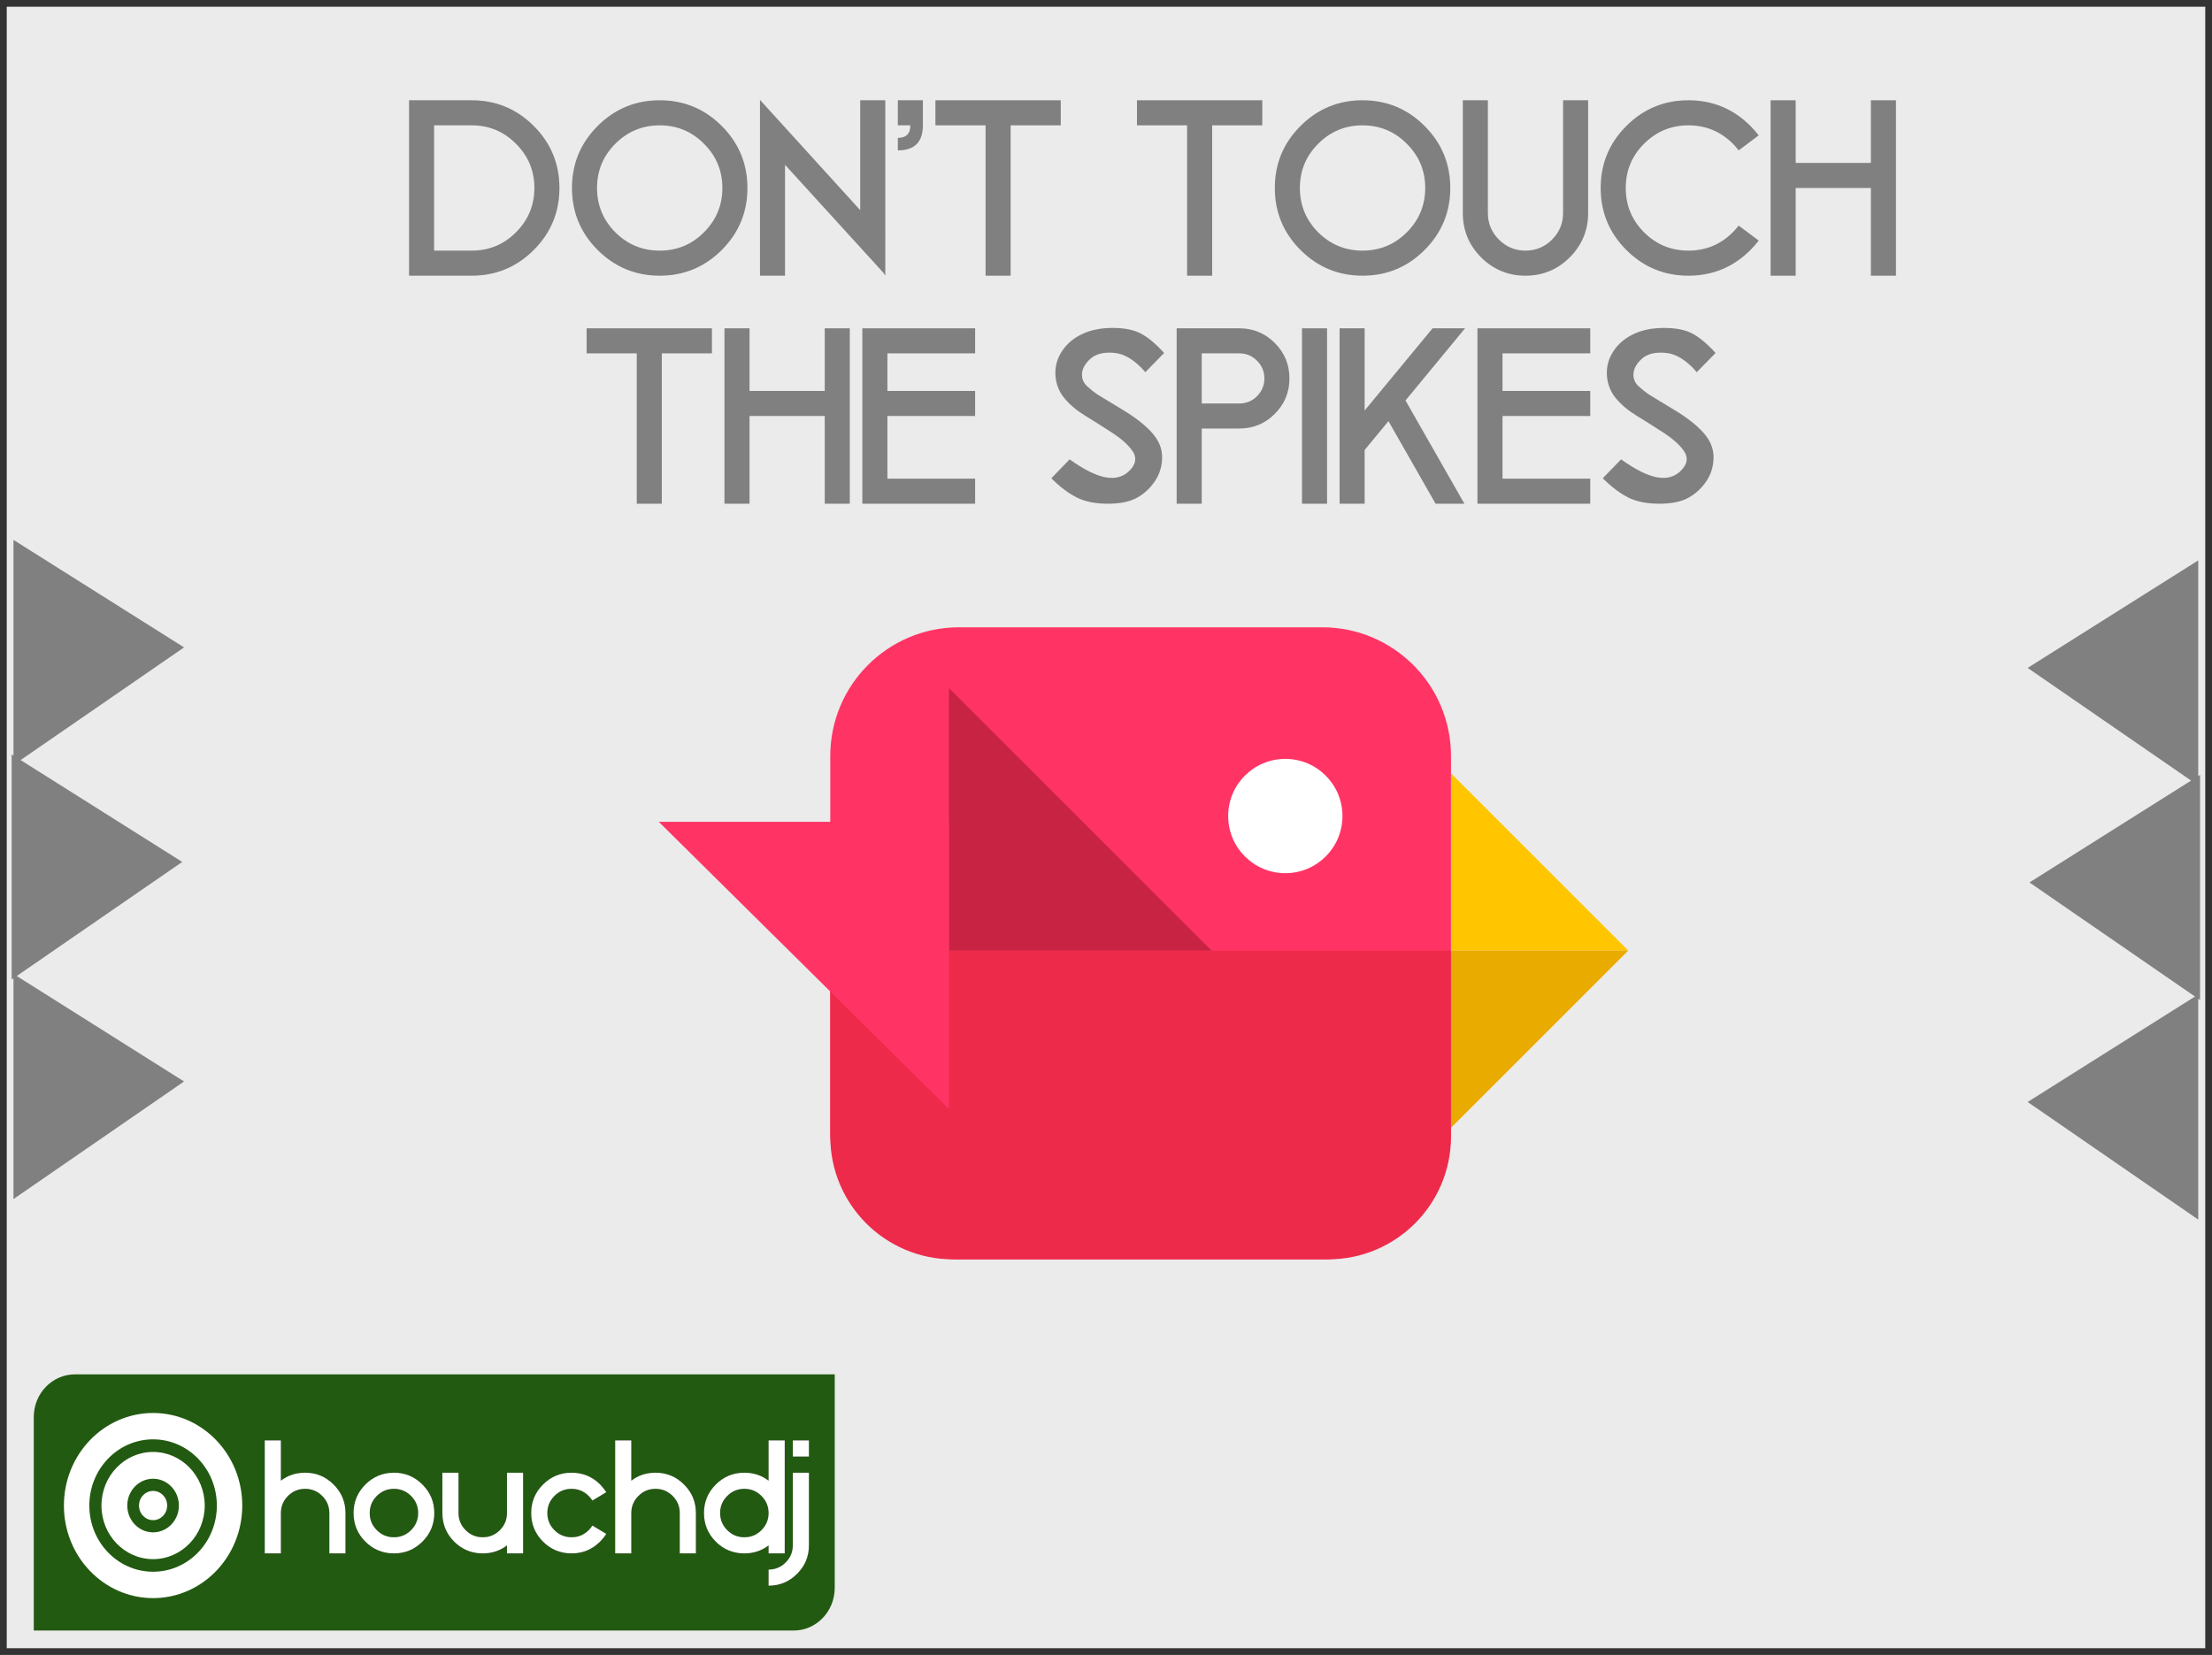 <svg xmlns="http://www.w3.org/2000/svg" xmlns:xlink="http://www.w3.org/1999/xlink" version="1.1" width="484.99" height="362.954" viewBox="-1.463 -1.441 484.99 362.954">
  <rect x="-1.463" y="-1.441" width="484.99" height="362.954" fill="#333333" stroke="none"/>
  <!-- Exported by Scratch - http://scratch.mit.edu/ -->
  <path id="ID0.1442701811902225" fill="#EBEBEB" stroke="none" d="M 0.014 0.036 L 482.049 0.036 L 482.049 360.036 L 0.014 360.036 L 0.014 0.036 Z " stroke-width="1.509"/>
  <path id="path22" fill="#235a11" stroke="none" d="M 14.96 299.978 L 181.556 299.978 L 181.556 299.978 L 181.556 346.798 L 181.556 346.798 C 181.556 351.971 177.519 356.164 172.538 356.164 C 172.538 356.164 172.538 356.164 172.538 356.164 L 172.538 356.164 L 5.941 356.164 L 5.941 356.164 L 5.941 309.345 L 5.941 309.345 C 5.941 304.171 9.978 299.978 14.96 299.978 C 14.96 299.978 14.96 299.978 14.96 299.978 Z " stroke-width="0.553"/>
  <path id="path3377" fill="#ffffff" stroke="none" d="M 32.102 308.449 C 21.305 308.449 12.552 317.536 12.552 328.749 C 12.552 339.959 21.305 349.048 32.102 349.048 C 42.902 349.048 51.654 339.959 51.654 328.749 C 51.654 317.536 42.902 308.449 32.102 308.449 Z M 32.102 314.228 C 39.825 314.228 46.084 320.731 46.084 328.749 C 46.084 336.765 39.825 343.266 32.102 343.266 C 24.379 343.266 18.121 336.765 18.121 328.749 C 18.121 328.498 18.127 328.249 18.138 328.002 C 18.513 320.33 24.621 314.228 32.102 314.228 Z M 32.102 316.994 C 25.851 316.994 20.784 322.256 20.784 328.749 C 20.784 335.239 25.851 340.5 32.102 340.5 C 38.353 340.5 43.423 335.239 43.423 328.749 C 43.423 322.256 38.353 316.994 32.102 316.994 Z M 32.102 322.87 C 35.228 322.87 37.761 325.504 37.761 328.749 C 37.761 331.994 35.228 334.625 32.102 334.625 C 28.977 334.625 26.444 331.994 26.444 328.749 C 26.444 325.504 28.977 322.87 32.102 322.87 Z M 32.102 325.543 C 30.397 325.543 29.015 326.978 29.015 328.749 C 29.015 330.517 30.397 331.952 32.102 331.952 C 33.808 331.952 35.19 330.517 35.19 328.749 C 35.19 326.978 33.808 325.543 32.102 325.543 Z " stroke-width="0.553"/>
  <path id="path11495" fill="#1a1a1a" stroke="none" stroke-width="0.442" stroke-linecap="butt" stroke-linejoin="miter" d="M 56.607 314.485 L 56.607 339.27 L 60.148 339.27 L 60.148 330.418 C 60.148 328.954 60.667 327.703 61.705 326.664 C 62.744 325.626 63.995 325.107 65.458 325.107 C 66.922 325.107 68.173 325.626 69.212 326.664 C 70.25 327.703 70.77 328.954 70.77 330.418 L 70.77 339.27 L 74.309 339.27 L 74.309 330.418 C 74.309 327.974 73.442 325.892 71.707 324.169 C 69.984 322.434 67.902 321.567 65.458 321.567 C 63.44 321.567 61.67 322.151 60.148 323.319 L 60.148 314.485 L 56.607 314.485 Z M 133.438 314.485 L 133.438 339.27 L 136.979 339.27 L 136.979 330.418 C 136.979 328.954 137.498 327.703 138.536 326.664 C 139.575 325.626 140.826 325.107 142.289 325.107 C 143.753 325.107 145.004 325.626 146.042 326.664 C 147.081 327.703 147.601 328.954 147.601 330.418 L 147.601 339.27 L 151.142 339.27 L 151.142 330.418 C 151.142 327.974 150.273 325.892 148.538 324.169 C 146.815 322.434 144.732 321.567 142.289 321.567 C 140.271 321.567 138.501 322.151 136.979 323.319 L 136.979 314.485 L 133.438 314.485 Z M 167.074 314.485 L 167.074 323.319 C 165.551 322.151 163.781 321.567 161.763 321.567 C 159.319 321.567 157.231 322.434 155.496 324.169 C 153.773 325.892 152.911 327.974 152.911 330.418 C 152.911 332.861 153.773 334.95 155.496 336.685 C 157.231 338.408 159.319 339.27 161.763 339.27 C 163.781 339.27 165.551 338.685 167.074 337.517 L 167.074 339.27 L 170.615 339.27 L 170.615 314.485 L 167.074 314.485 Z M 172.385 314.485 L 172.385 318.026 L 175.925 318.026 L 175.925 314.485 L 172.385 314.485 Z M 84.931 321.567 C 82.489 321.567 80.4 322.434 78.665 324.169 C 76.942 325.892 76.08 327.974 76.08 330.418 C 76.08 332.861 76.942 334.95 78.665 336.685 C 80.4 338.408 82.489 339.27 84.931 339.27 C 87.374 339.27 89.457 338.408 91.18 336.685 C 92.915 334.95 93.784 332.861 93.784 330.418 C 93.784 327.974 92.915 325.892 91.18 324.169 C 89.457 322.434 87.374 321.567 84.931 321.567 Z M 95.553 321.567 L 95.553 330.418 C 95.553 332.861 96.415 334.95 98.138 336.685 C 99.873 338.408 101.963 339.27 104.406 339.27 C 106.424 339.27 108.194 338.685 109.716 337.517 L 109.716 339.27 L 113.257 339.27 L 113.257 321.567 L 109.716 321.567 L 109.716 330.418 C 109.716 331.881 109.197 333.132 108.158 334.171 C 107.119 335.209 105.869 335.729 104.406 335.729 C 102.942 335.729 101.691 335.209 100.652 334.171 C 99.614 333.132 99.094 331.881 99.094 330.418 L 99.094 321.567 L 95.553 321.567 Z M 123.879 321.567 C 121.435 321.567 119.346 322.434 117.612 324.169 C 115.888 325.892 115.028 327.974 115.028 330.418 C 115.028 332.861 115.888 334.95 117.612 336.685 C 119.346 338.408 121.435 339.27 123.879 339.27 C 126.322 339.27 128.411 338.402 130.146 336.667 C 130.665 336.147 131.113 335.587 131.49 334.985 L 128.446 333.161 C 128.221 333.515 127.95 333.852 127.632 334.171 C 126.593 335.209 125.342 335.729 123.879 335.729 C 122.415 335.729 121.164 335.209 120.125 334.171 C 119.087 333.132 118.567 331.881 118.567 330.418 C 118.567 328.954 119.087 327.703 120.125 326.664 C 121.164 325.626 122.415 325.107 123.879 325.107 C 125.342 325.107 126.593 325.626 127.632 326.664 C 127.95 326.983 128.221 327.32 128.446 327.674 L 131.49 325.85 C 131.113 325.248 130.665 324.682 130.146 324.151 C 128.411 322.427 126.322 321.567 123.879 321.567 Z M 172.385 321.567 L 172.385 337.499 C 172.385 338.962 171.865 340.214 170.827 341.252 C 169.788 342.291 168.537 342.81 167.074 342.81 L 167.074 346.35 C 169.517 346.35 171.6 345.483 173.323 343.748 C 175.058 342.025 175.925 339.942 175.925 337.499 L 175.925 321.567 L 172.385 321.567 Z M 84.931 325.107 C 86.395 325.107 87.646 325.626 88.685 326.664 C 89.723 327.703 90.243 328.954 90.243 330.418 C 90.243 331.881 89.723 333.132 88.685 334.171 C 87.646 335.209 86.395 335.729 84.931 335.729 C 83.468 335.729 82.218 335.209 81.179 334.171 C 80.14 333.132 79.621 331.881 79.621 330.418 C 79.621 328.954 80.14 327.703 81.179 326.664 C 82.218 325.626 83.468 325.107 84.931 325.107 Z M 161.763 325.107 C 163.226 325.107 164.477 325.626 165.516 326.664 C 166.554 327.703 167.074 328.954 167.074 330.418 C 167.074 331.881 166.554 333.132 165.516 334.171 C 164.477 335.209 163.226 335.729 161.763 335.729 C 160.299 335.729 159.049 335.209 158.01 334.171 C 156.971 333.132 156.452 331.881 156.452 330.418 C 156.452 328.954 156.971 327.703 158.01 326.664 C 159.049 325.626 160.299 325.107 161.763 325.107 Z "/>
  <g id="g11509">
    <path id="path11511" fill="#ffffff" stroke="none" stroke-width="0.553" d="M 70.747 330.396 C 70.747 328.932 70.228 327.681 69.189 326.642 C 68.151 325.604 66.9 325.084 65.437 325.084 C 63.973 325.084 62.722 325.604 61.683 326.642 C 60.645 327.681 60.126 328.932 60.126 330.396 L 60.126 339.247 L 56.585 339.247 L 56.585 314.463 L 60.126 314.463 L 60.126 323.297 C 61.648 322.128 63.418 321.544 65.437 321.544 C 67.879 321.544 69.963 322.411 71.685 324.146 C 73.42 325.869 74.288 327.953 74.288 330.396 L 74.288 339.247 L 70.747 339.247 L 70.747 330.396 Z "/>
    <path id="path11513" fill="#ffffff" stroke="none" stroke-width="0.553" d="M 84.91 339.247 C 82.467 339.247 80.378 338.386 78.643 336.662 C 76.92 334.928 76.058 332.839 76.058 330.396 C 76.058 327.953 76.92 325.869 78.643 324.146 C 80.378 322.411 82.467 321.544 84.91 321.544 C 87.353 321.544 89.436 322.411 91.159 324.146 C 92.894 325.869 93.761 327.953 93.761 330.396 C 93.761 332.839 92.894 334.928 91.159 336.662 C 89.436 338.386 87.353 339.247 84.91 339.247 Z M 84.91 325.084 C 83.446 325.084 82.195 325.604 81.156 326.642 C 80.118 327.681 79.599 328.932 79.599 330.396 C 79.599 331.859 80.118 333.11 81.156 334.148 C 82.195 335.187 83.446 335.706 84.91 335.706 C 86.373 335.706 87.624 335.187 88.663 334.148 C 89.701 333.11 90.221 331.859 90.221 330.396 C 90.221 328.932 89.701 327.681 88.663 326.642 C 87.624 325.604 86.373 325.084 84.91 325.084 Z "/>
    <path id="path11515" fill="#ffffff" stroke="none" stroke-width="0.553" d="M 99.072 330.396 C 99.072 331.859 99.591 333.11 100.63 334.148 C 101.668 335.187 102.919 335.706 104.383 335.706 C 105.846 335.706 107.097 335.187 108.136 334.148 C 109.175 333.11 109.694 331.859 109.694 330.396 L 109.694 321.544 L 113.234 321.544 L 113.234 339.247 L 109.694 339.247 L 109.694 337.495 C 108.171 338.663 106.401 339.247 104.383 339.247 C 101.94 339.247 99.851 338.386 98.116 336.662 C 96.393 334.928 95.532 332.839 95.532 330.396 L 95.532 321.544 L 99.072 321.544 L 99.072 330.396 Z "/>
    <path id="path11517" fill="#ffffff" stroke="none" stroke-width="0.553" d="M 128.423 333.139 L 131.469 334.963 C 131.091 335.565 130.642 336.126 130.123 336.644 C 128.388 338.38 126.299 339.247 123.856 339.247 C 121.413 339.247 119.325 338.386 117.59 336.662 C 115.867 334.928 115.005 332.839 115.005 330.396 C 115.005 327.953 115.867 325.869 117.59 324.146 C 119.325 322.411 121.413 321.544 123.856 321.544 C 126.299 321.544 128.388 322.406 130.123 324.129 C 130.642 324.66 131.091 325.226 131.469 325.828 L 128.423 327.652 C 128.199 327.297 127.928 326.961 127.609 326.642 C 126.57 325.604 125.32 325.084 123.856 325.084 C 122.393 325.084 121.142 325.604 120.103 326.642 C 119.065 327.681 118.545 328.932 118.545 330.396 C 118.545 331.859 119.065 333.11 120.103 334.148 C 121.142 335.187 122.393 335.706 123.856 335.706 C 125.32 335.706 126.57 335.187 127.609 334.148 C 127.928 333.83 128.199 333.493 128.423 333.139 Z "/>
    <path id="path11519" fill="#ffffff" stroke="none" stroke-width="0.553" d="M 147.578 330.396 C 147.578 328.932 147.059 327.681 146.02 326.642 C 144.982 325.604 143.731 325.084 142.267 325.084 C 140.804 325.084 139.553 325.604 138.514 326.642 C 137.476 327.681 136.956 328.932 136.956 330.396 L 136.956 339.247 L 133.416 339.247 L 133.416 314.463 L 136.956 314.463 L 136.956 323.297 C 138.479 322.128 140.249 321.544 142.267 321.544 C 144.71 321.544 146.794 322.411 148.517 324.146 C 150.252 325.869 151.119 327.953 151.119 330.396 L 151.119 339.247 L 147.578 339.247 L 147.578 330.396 Z "/>
    <path id="path11521" fill="#ffffff" stroke="none" stroke-width="0.553" d="M 161.741 325.084 C 160.277 325.084 159.026 325.604 157.988 326.642 C 156.949 327.681 156.43 328.932 156.43 330.396 C 156.43 331.859 156.949 333.11 157.988 334.148 C 159.026 335.187 160.277 335.706 161.741 335.706 C 163.204 335.706 164.455 335.187 165.494 334.148 C 166.532 333.11 167.052 331.859 167.052 330.396 C 167.052 328.932 166.532 327.681 165.494 326.642 C 164.455 325.604 163.204 325.084 161.741 325.084 Z M 167.052 337.495 C 165.529 338.663 163.759 339.247 161.741 339.247 C 159.298 339.247 157.209 338.386 155.474 336.662 C 153.751 334.928 152.889 332.839 152.889 330.396 C 152.889 327.953 153.751 325.869 155.474 324.146 C 157.209 322.411 159.298 321.544 161.741 321.544 C 163.759 321.544 165.529 322.128 167.052 323.297 L 167.052 314.463 L 170.592 314.463 L 170.592 339.247 L 167.052 339.247 L 167.052 337.495 Z "/>
    <path id="path11523" fill="#ffffff" stroke="none" stroke-width="0.553" d="M 172.362 318.003 L 172.362 314.463 L 175.903 314.463 L 175.903 318.003 L 172.362 318.003 Z M 172.362 321.544 L 175.903 321.544 L 175.903 337.477 C 175.903 339.92 175.036 342.003 173.3 343.726 C 171.578 345.461 169.495 346.328 167.052 346.328 L 167.052 342.788 C 168.515 342.788 169.766 342.268 170.804 341.229 C 171.843 340.191 172.362 338.94 172.362 337.477 L 172.362 321.544 Z "/>
  </g>
  <g id="ID0.16000725561752915">
    <g id="text7">
      <path id="path3360" fill="#808080" stroke="none" d="M 93.717 53.524 L 101.962 53.524 C 105.755 53.524 108.987 52.189 111.66 49.512 C 114.355 46.821 115.702 43.577 115.702 39.787 C 115.702 35.994 114.355 32.759 111.66 30.086 C 108.987 27.395 105.755 26.047 101.962 26.047 L 93.717 26.047 L 93.717 53.524 Z M 88.222 20.55 L 101.962 20.55 C 107.274 20.55 111.808 22.429 115.563 26.183 C 119.321 29.938 121.197 34.473 121.197 39.787 C 121.197 45.099 119.321 49.633 115.563 53.388 C 111.808 57.143 107.274 59.022 101.962 59.022 L 88.222 59.022 L 88.222 20.55 Z " stroke-width="2.954"/>
      <path id="path3362" fill="#808080" stroke="none" d="M 143.181 20.55 C 148.493 20.55 153.028 22.429 156.782 26.183 C 160.537 29.938 162.416 34.473 162.416 39.787 C 162.416 45.099 160.537 49.633 156.782 53.388 C 153.028 57.143 148.493 59.022 143.181 59.022 C 137.867 59.022 133.332 57.143 129.577 53.388 C 125.823 49.633 123.944 45.099 123.944 39.787 C 123.944 34.473 125.823 29.938 129.577 26.183 C 133.332 22.429 137.867 20.55 143.181 20.55 Z M 143.181 26.047 C 139.388 26.047 136.144 27.395 133.453 30.086 C 130.777 32.759 129.442 35.994 129.442 39.787 C 129.442 43.577 130.777 46.821 133.453 49.512 C 136.144 52.189 139.388 53.524 143.181 53.524 C 146.971 53.524 150.206 52.189 152.88 49.512 C 155.574 46.821 156.918 43.577 156.918 39.787 C 156.918 35.994 155.574 32.759 152.88 30.086 C 150.206 27.395 146.971 26.047 143.181 26.047 Z " stroke-width="2.954"/>
      <path id="path3364" fill="#808080" stroke="none" d="M 165.163 20.467 L 187.145 44.65 L 187.145 20.55 L 192.643 20.55 L 192.643 50.667 L 192.752 50.777 L 192.643 50.777 L 192.643 59.022 L 192.259 58.416 L 170.658 34.703 L 170.658 59.022 L 165.163 59.022 L 165.163 20.467 Z " stroke-width="2.954"/>
      <path id="path3366" fill="#808080" stroke="none" d="M 198.137 26.047 L 195.39 26.047 L 195.39 20.55 L 200.885 20.55 L 200.885 26.047 C 200.885 29.71 199.053 31.542 195.39 31.542 L 195.39 28.795 C 197.222 28.795 198.137 27.879 198.137 26.047 Z " stroke-width="2.954"/>
      <path id="path3368" fill="#808080" stroke="none" d="M 214.625 26.047 L 203.632 26.047 L 203.632 20.55 L 231.112 20.55 L 231.112 26.047 L 220.122 26.047 L 220.122 59.022 L 214.625 59.022 L 214.625 26.047 Z " stroke-width="2.954"/>
      <path id="path3370" fill="#808080" stroke="none" d="M 258.81 26.047 L 247.82 26.047 L 247.82 20.55 L 275.297 20.55 L 275.297 26.047 L 264.307 26.047 L 264.307 59.022 L 258.81 59.022 L 258.81 26.047 Z " stroke-width="2.954"/>
      <path id="path3372" fill="#808080" stroke="none" d="M 297.282 20.55 C 302.593 20.55 307.128 22.429 310.883 26.183 C 314.637 29.938 316.516 34.473 316.516 39.787 C 316.516 45.099 314.637 49.633 310.883 53.388 C 307.128 57.143 302.593 59.022 297.282 59.022 C 291.97 59.022 287.435 57.143 283.678 53.388 C 279.923 49.633 278.047 45.099 278.047 39.787 C 278.047 34.473 279.923 29.938 283.678 26.183 C 287.435 22.429 291.97 20.55 297.282 20.55 Z M 297.282 26.047 C 293.489 26.047 290.248 27.395 287.554 30.086 C 284.88 32.759 283.542 35.994 283.542 39.787 C 283.542 43.577 284.88 46.821 287.554 49.512 C 290.248 52.189 293.489 53.524 297.282 53.524 C 301.072 53.524 304.307 52.189 306.98 49.512 C 309.674 46.821 311.021 43.577 311.021 39.787 C 311.021 35.994 309.674 32.759 306.98 30.086 C 304.307 27.395 301.072 26.047 297.282 26.047 Z " stroke-width="2.954"/>
      <path id="path3374" fill="#808080" stroke="none" d="M 319.264 45.282 L 319.264 20.55 L 324.761 20.55 L 324.761 45.282 C 324.761 47.554 325.565 49.495 327.178 51.108 C 328.791 52.72 330.731 53.524 333.003 53.524 C 335.275 53.524 337.216 52.72 338.829 51.108 C 340.442 49.495 341.248 47.554 341.248 45.282 L 341.248 20.55 L 346.743 20.55 L 346.743 45.282 C 346.743 49.075 345.396 52.316 342.705 55.01 C 340.028 57.683 336.796 59.022 333.003 59.022 C 329.21 59.022 325.969 57.683 323.275 55.01 C 320.602 52.316 319.264 49.075 319.264 45.282 Z " stroke-width="2.954"/>
      <path id="path3376" fill="#808080" stroke="none" d="M 349.49 39.787 C 349.49 34.473 351.369 29.938 355.124 26.183 C 358.879 22.429 363.413 20.55 368.725 20.55 C 374.039 20.55 378.574 22.429 382.329 26.183 C 382.988 26.842 383.593 27.53 384.143 28.245 L 379.744 31.542 C 379.36 31.028 378.928 30.535 378.453 30.059 C 375.762 27.383 372.518 26.047 368.725 26.047 C 364.935 26.047 361.691 27.395 359 30.086 C 356.323 32.759 354.988 35.994 354.988 39.787 C 354.988 43.577 356.323 46.821 359 49.512 C 361.691 52.189 364.935 53.524 368.725 53.524 C 372.518 53.524 375.762 52.189 378.453 49.512 C 378.928 49.037 379.36 48.543 379.744 48.029 L 384.143 51.326 C 383.593 52.041 382.988 52.729 382.329 53.388 C 378.574 57.143 374.039 59.022 368.725 59.022 C 363.413 59.022 358.879 57.143 355.124 53.388 C 351.369 49.633 349.49 45.099 349.49 39.787 Z " stroke-width="2.954"/>
      <path id="path3378" fill="#808080" stroke="none" d="M 392.249 39.787 L 392.249 59.022 L 386.751 59.022 L 386.751 20.55 L 392.249 20.55 L 392.249 34.289 L 408.736 34.289 L 408.736 20.55 L 414.231 20.55 L 414.231 59.022 L 408.736 59.022 L 408.736 39.787 L 392.249 39.787 Z " stroke-width="2.954"/>
    </g>
    <g id="text13">
      <path id="path3341" fill="#808080" stroke="none" d="M 138.144 76.055 L 127.155 76.055 L 127.155 70.561 L 154.632 70.561 L 154.632 76.055 L 143.642 76.055 L 143.642 109.032 L 138.144 109.032 L 138.144 76.055 Z " stroke-width="2.954"/>
      <path id="path3343" fill="#808080" stroke="none" d="M 162.877 89.795 L 162.877 109.032 L 157.379 109.032 L 157.379 70.561 L 162.877 70.561 L 162.877 84.3 L 179.364 84.3 L 179.364 70.561 L 184.858 70.561 L 184.858 109.032 L 179.364 109.032 L 179.364 89.795 L 162.877 89.795 Z " stroke-width="2.954"/>
      <path id="path3345" fill="#808080" stroke="none" d="M 212.338 76.055 L 193.103 76.055 L 193.103 84.3 L 212.338 84.3 L 212.338 89.795 L 193.103 89.795 L 193.103 103.535 L 212.338 103.535 L 212.338 109.032 L 187.606 109.032 L 187.606 70.561 L 212.338 70.561 L 212.338 76.055 Z " stroke-width="2.954"/>
      <path id="path3347" fill="#808080" stroke="none" d="M 244.627 88.395 C 247.427 90.079 249.581 91.757 251.082 93.423 C 252.585 95.089 253.336 96.885 253.336 98.808 C 253.336 100.731 252.825 102.474 251.797 104.031 C 250.772 105.57 249.472 106.787 247.894 107.685 C 246.32 108.583 244.157 109.032 241.41 109.032 C 238.662 109.032 236.373 108.563 234.541 107.629 C 232.71 106.678 230.878 105.284 229.044 103.452 L 233.058 99.304 C 236.208 101.555 238.863 102.876 241.026 103.26 C 243.188 103.626 244.937 103.103 246.275 101.694 C 247.611 100.282 247.803 98.882 246.851 97.491 C 245.9 96.099 244.34 94.714 242.181 93.34 C 240.036 91.949 238.095 90.72 236.355 89.659 C 234.615 88.596 233.15 87.361 231.957 85.949 C 230.766 84.54 230.098 82.871 229.951 80.947 C 229.824 79.024 230.29 77.249 231.354 75.618 C 232.435 73.967 233.918 72.705 235.806 71.825 C 237.69 70.927 239.918 70.478 242.482 70.478 C 245.064 70.478 247.135 70.891 248.692 71.716 C 250.249 72.54 251.944 73.958 253.776 75.975 L 249.655 80.179 C 247.401 77.559 245.12 76.147 242.813 75.946 C 240.521 75.745 238.79 76.176 237.62 77.237 C 236.465 78.283 235.85 79.364 235.776 80.481 C 235.705 81.579 236.072 82.504 236.875 83.254 C 237.682 83.99 238.47 84.611 239.238 85.124 C 240.027 85.618 241.823 86.708 244.627 88.395 Z " stroke-width="2.954"/>
      <path id="path3349" fill="#808080" stroke="none" d="M 270.263 92.542 L 262.021 92.542 L 262.021 109.032 L 256.523 109.032 L 256.523 70.561 L 270.263 70.561 C 273.303 70.561 275.897 71.633 278.038 73.775 C 280.183 75.919 281.255 78.51 281.255 81.553 C 281.255 84.593 280.183 87.186 278.038 89.328 C 275.897 91.473 273.303 92.542 270.263 92.542 Z M 270.263 76.055 L 262.021 76.055 L 262.021 87.048 L 270.263 87.048 C 271.784 87.048 273.075 86.516 274.139 85.455 C 275.22 84.374 275.758 83.071 275.758 81.553 C 275.758 80.032 275.22 78.741 274.139 77.677 C 273.075 76.596 271.784 76.055 270.263 76.055 Z " stroke-width="2.954"/>
      <path id="path3351" fill="#808080" stroke="none" d="M 289.498 70.561 L 289.498 109.032 L 284.003 109.032 L 284.003 70.561 L 289.498 70.561 Z " stroke-width="2.954"/>
      <path id="path3353" fill="#808080" stroke="none" d="M 292.248 70.561 L 297.743 70.561 L 297.743 88.587 L 312.634 70.561 L 319.754 70.561 L 306.7 86.389 L 319.615 109.032 L 313.296 109.032 L 302.962 90.924 L 297.743 97.242 L 297.743 109.032 L 292.248 109.032 L 292.248 70.561 Z " stroke-width="2.954"/>
      <path id="path3355" fill="#808080" stroke="none" d="M 347.204 76.055 L 327.969 76.055 L 327.969 84.3 L 347.204 84.3 L 347.204 89.795 L 327.969 89.795 L 327.969 103.535 L 347.204 103.535 L 347.204 109.032 L 322.472 109.032 L 322.472 70.561 L 347.204 70.561 L 347.204 76.055 Z " stroke-width="2.954"/>
      <path id="path3357" fill="#808080" stroke="none" d="M 365.531 88.395 C 368.335 90.079 370.488 91.757 371.989 93.423 C 373.493 95.089 374.243 96.885 374.243 98.808 C 374.243 100.731 373.729 102.474 372.704 104.031 C 371.679 105.57 370.379 106.787 368.802 107.685 C 367.227 108.583 365.065 109.032 362.317 109.032 C 359.57 109.032 357.281 108.563 355.449 107.629 C 353.614 106.678 351.783 105.284 349.951 103.452 L 353.963 99.304 C 357.115 101.555 359.771 102.876 361.933 103.26 C 364.096 103.626 365.845 103.103 367.18 101.694 C 368.518 100.282 368.71 98.882 367.759 97.491 C 366.805 96.099 365.248 94.714 363.085 93.34 C 360.944 91.949 359.003 90.72 357.26 89.659 C 355.52 88.596 354.055 87.361 352.864 85.949 C 351.673 84.54 351.006 82.871 350.858 80.947 C 350.731 79.024 351.198 77.249 352.261 75.618 C 353.34 73.967 354.826 72.705 356.71 71.825 C 358.598 70.927 360.825 70.478 363.39 70.478 C 365.972 70.478 368.043 70.891 369.599 71.716 C 371.156 72.54 372.852 73.958 374.683 75.975 L 370.562 80.179 C 368.308 77.559 366.028 76.147 363.718 75.946 C 361.428 75.745 359.697 76.176 358.524 77.237 C 357.372 78.283 356.758 79.364 356.684 80.481 C 356.61 81.579 356.976 82.504 357.783 83.254 C 358.589 83.99 359.378 84.611 360.146 85.124 C 360.935 85.618 362.731 86.708 365.531 88.395 Z " stroke-width="2.954"/>
    </g>
  </g>
  <g id="ID0.23056828137487173">
    <path id="path7" fill="#FF3464" stroke="none" d="M 180.579 164.362 C 180.579 148.768 193.212 136.135 208.806 136.135 L 288.433 136.135 C 304.026 136.135 316.672 148.768 316.672 164.362 L 316.672 246.527 C 316.672 262.121 304.026 274.753 288.433 274.753 L 208.806 274.753 C 193.212 274.753 180.579 262.121 180.579 246.527 Z " stroke-width="2.211"/>
    <path id="path9" fill="#EE2A4B" stroke="none" d="M 289.744 274.753 L 207.508 274.753 C 192.629 274.753 180.579 262.707 180.579 247.838 L 180.579 207.036 L 316.672 207.036 L 316.672 247.838 C 316.672 262.707 304.61 274.753 289.744 274.753 Z " stroke-width="2.211"/>
    <path id="path11" fill="#ffffff" stroke="none" d="M 267.822 177.534 C 267.808 170.609 273.425 164.994 280.351 164.994 C 287.263 164.994 292.877 170.609 292.877 177.534 C 292.877 184.446 287.263 190.063 280.351 190.063 C 273.425 190.063 267.822 184.446 267.822 177.534 Z " stroke-width="2.211"/>
    <path id="path13" fill="#c82343" stroke="none" d="M 206.595 207.036 L 206.595 149.458 L 264.171 207.036 Z " stroke-width="2.211"/>
    <path id="path15" fill="#ff3464" stroke="none" d="M 206.595 178.797 L 142.982 178.797 L 206.595 241.766 Z " stroke-width="2.211"/>
    <path id="path17" fill="#ffc600" stroke="none" d="M 316.683 207.036 L 316.683 168.176 L 355.544 207.036 Z " stroke-width="2.211"/>
    <path id="path19" fill="#eaab00" stroke="none" d="M 316.683 207.036 L 355.544 207.036 L 316.683 245.897 Z " stroke-width="2.211"/>
  </g>
  <g id="ID0.17129193479195237">
    <path id="ID0.4002102604135871" fill="#808080" stroke="none" stroke-linecap="round" d="M 1.492 116.963 L 38.892 140.542 L 1.492 166.332 L 1.492 116.963 Z " stroke-width="0.869"/>
    <path id="ID0.4002102604135871" fill="#808080" stroke="none" stroke-linecap="round" d="M 1.092 164.013 L 38.492 187.592 L 1.092 213.382 L 1.092 164.013 Z " stroke-width="0.869"/>
    <path id="ID0.4002102604135871" fill="#808080" stroke="none" stroke-linecap="round" d="M 1.492 212.163 L 38.892 235.742 L 1.492 261.532 L 1.492 212.163 Z " stroke-width="0.869"/>
  </g>
  <g id="ID0.17129193479195237">
    <path id="ID0.4002102604135871" fill="#808080" stroke="none" stroke-linecap="round" d="M 480.508 121.463 L 443.108 145.042 L 480.508 170.832 L 480.508 121.463 Z " stroke-width="0.869"/>
    <path id="ID0.4002102604135871" fill="#808080" stroke="none" stroke-linecap="round" d="M 480.908 168.513 L 443.508 192.092 L 480.908 217.882 L 480.908 168.513 Z " stroke-width="0.869"/>
    <path id="ID0.4002102604135871" fill="#808080" stroke="none" stroke-linecap="round" d="M 480.508 216.663 L 443.108 240.242 L 480.508 266.032 L 480.508 216.663 Z " stroke-width="0.869"/>
  </g>
</svg>